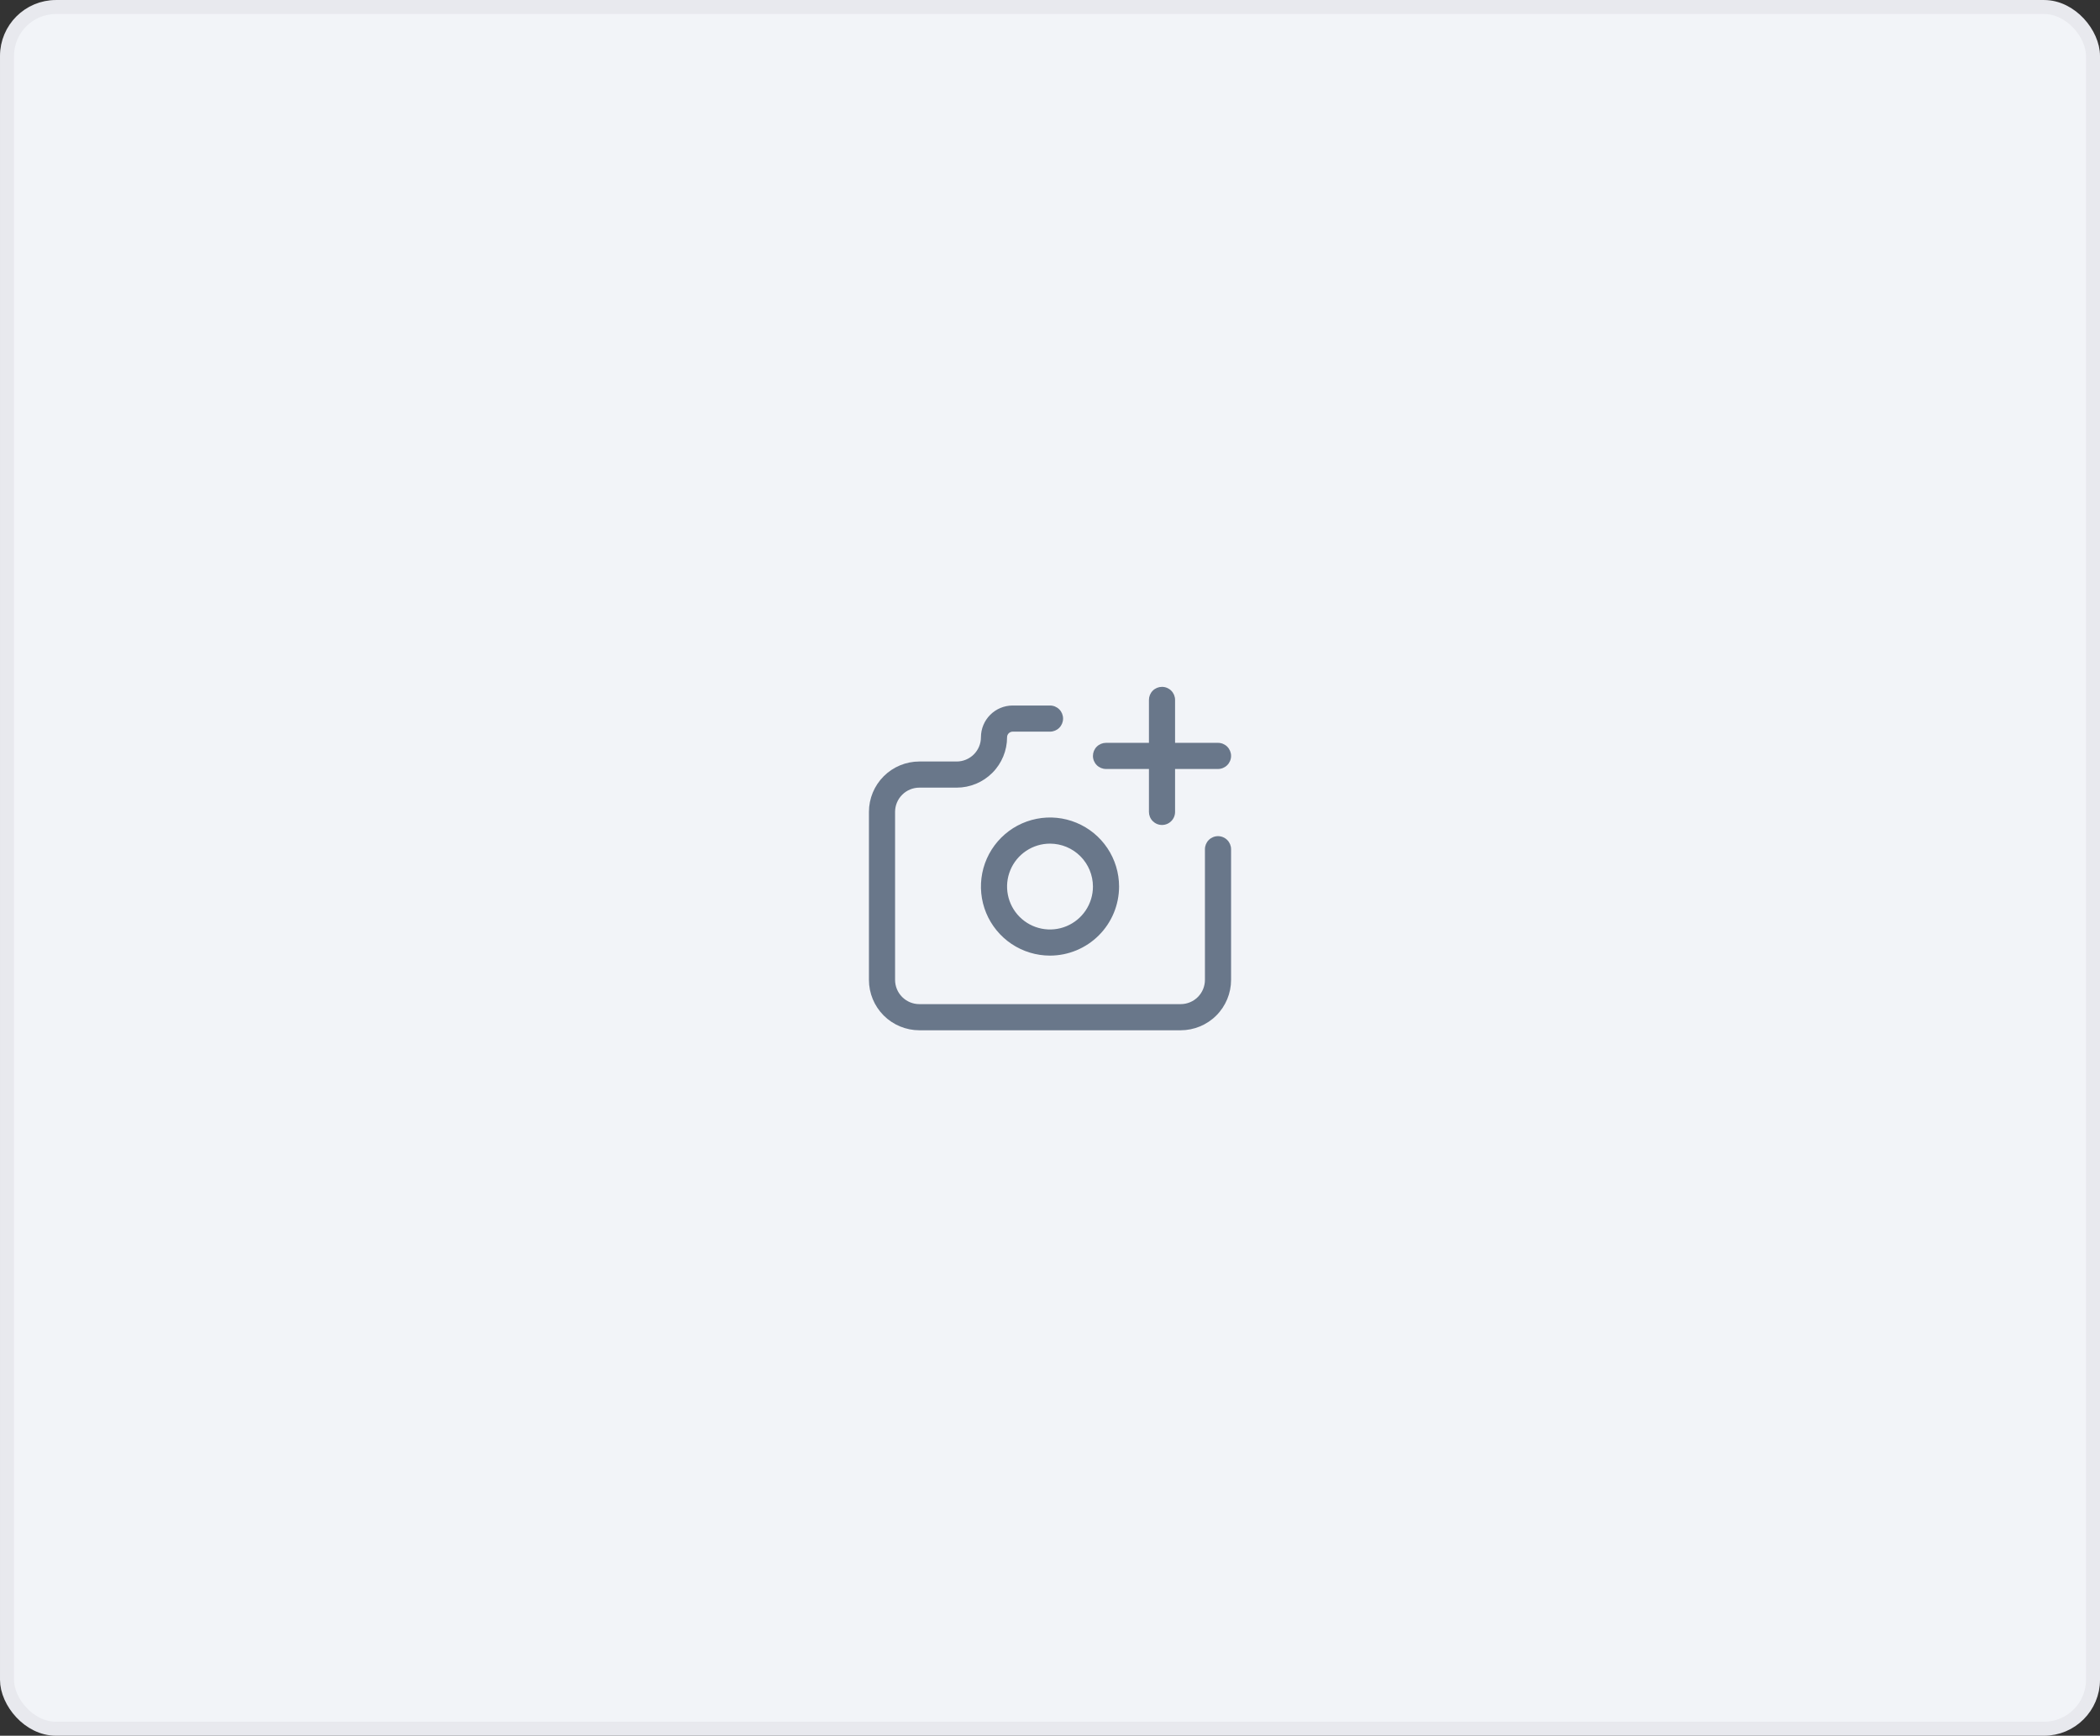 <svg width="150" height="124" viewBox="0 0 150 124" fill="none" xmlns="http://www.w3.org/2000/svg">
<rect x="0" y="0" width="150" height="124" fill="#333333" stroke="none"/>
<rect x="0.5" y="0.501" width="149" height="123" rx="3.5" fill="#F2F4F8"/>
<rect x="0.5" y="0.501" width="149" height="123" rx="3.5" stroke="#E8E9EE"/>
<path d="M75 68.269C74.025 68.269 73.071 67.98 72.259 67.438C71.448 66.896 70.816 66.125 70.442 65.224C70.069 64.322 69.971 63.33 70.161 62.373C70.352 61.416 70.822 60.537 71.512 59.847C72.202 59.157 73.081 58.687 74.038 58.497C74.995 58.306 75.987 58.404 76.888 58.778C77.79 59.151 78.56 59.783 79.102 60.595C79.644 61.406 79.934 62.36 79.934 63.336C79.932 64.644 79.412 65.897 78.487 66.822C77.562 67.747 76.308 68.267 75 68.269ZM75 60.269C74.394 60.269 73.801 60.449 73.297 60.786C72.792 61.123 72.399 61.602 72.167 62.162C71.935 62.722 71.874 63.339 71.993 63.934C72.111 64.529 72.403 65.075 72.832 65.504C73.261 65.933 73.807 66.225 74.402 66.343C74.997 66.461 75.613 66.401 76.174 66.168C76.734 65.936 77.213 65.543 77.55 65.039C77.887 64.535 78.067 63.942 78.067 63.336C78.066 62.523 77.743 61.743 77.168 61.168C76.593 60.593 75.813 60.27 75 60.269Z" fill="#69778A"/>
<path d="M84.334 73.603H65.667C64.712 73.602 63.797 73.223 63.121 72.548C62.446 71.873 62.067 70.957 62.067 70.002V58.002C62.067 57.047 62.446 56.132 63.121 55.457C63.797 54.782 64.712 54.402 65.667 54.402H68.334C68.793 54.402 69.234 54.219 69.559 53.894C69.884 53.569 70.067 53.129 70.067 52.669C70.067 52.068 70.306 51.491 70.731 51.066C71.156 50.641 71.732 50.402 72.334 50.402H75C75.248 50.402 75.485 50.5 75.66 50.675C75.835 50.85 75.934 51.088 75.934 51.336C75.934 51.583 75.835 51.821 75.66 51.996C75.485 52.171 75.248 52.269 75 52.269H72.334C72.228 52.27 72.126 52.312 72.051 52.386C72.014 52.423 71.984 52.467 71.964 52.516C71.944 52.564 71.934 52.616 71.934 52.669C71.934 53.624 71.554 54.539 70.879 55.214C70.204 55.89 69.288 56.269 68.334 56.269H65.667C65.207 56.269 64.767 56.452 64.442 56.777C64.117 57.102 63.934 57.543 63.934 58.002V70.002C63.934 70.462 64.117 70.903 64.442 71.228C64.767 71.552 65.207 71.735 65.667 71.735H84.334C84.793 71.735 85.234 71.552 85.559 71.228C85.884 70.903 86.067 70.462 86.067 70.002V60.669C86.067 60.421 86.165 60.184 86.34 60.009C86.515 59.834 86.753 59.735 87 59.735C87.248 59.735 87.485 59.834 87.66 60.009C87.835 60.184 87.934 60.421 87.934 60.669V70.002C87.934 70.957 87.554 71.873 86.879 72.548C86.204 73.223 85.288 73.602 84.334 73.603Z" fill="#69778A"/>
<path d="M87 54.936H79C78.753 54.936 78.515 54.837 78.34 54.662C78.165 54.487 78.067 54.25 78.067 54.002C78.067 53.755 78.165 53.517 78.34 53.342C78.515 53.167 78.753 53.069 79 53.069H87C87.248 53.069 87.485 53.167 87.66 53.342C87.835 53.517 87.934 53.755 87.934 54.002C87.934 54.25 87.835 54.487 87.66 54.662C87.485 54.837 87.248 54.936 87 54.936Z" fill="#69778A"/>
<path d="M83 58.936C82.878 58.936 82.756 58.912 82.643 58.865C82.53 58.818 82.427 58.749 82.34 58.662C82.253 58.576 82.185 58.473 82.138 58.359C82.091 58.246 82.067 58.125 82.067 58.002V50.002C82.067 49.755 82.165 49.517 82.34 49.342C82.515 49.167 82.753 49.069 83 49.069C83.248 49.069 83.485 49.167 83.66 49.342C83.835 49.517 83.934 49.755 83.934 50.002V58.002C83.934 58.125 83.91 58.246 83.863 58.359C83.816 58.473 83.747 58.576 83.66 58.662C83.574 58.749 83.471 58.818 83.358 58.865C83.244 58.912 83.123 58.936 83 58.936Z" fill="#69778A"/>
</svg>
